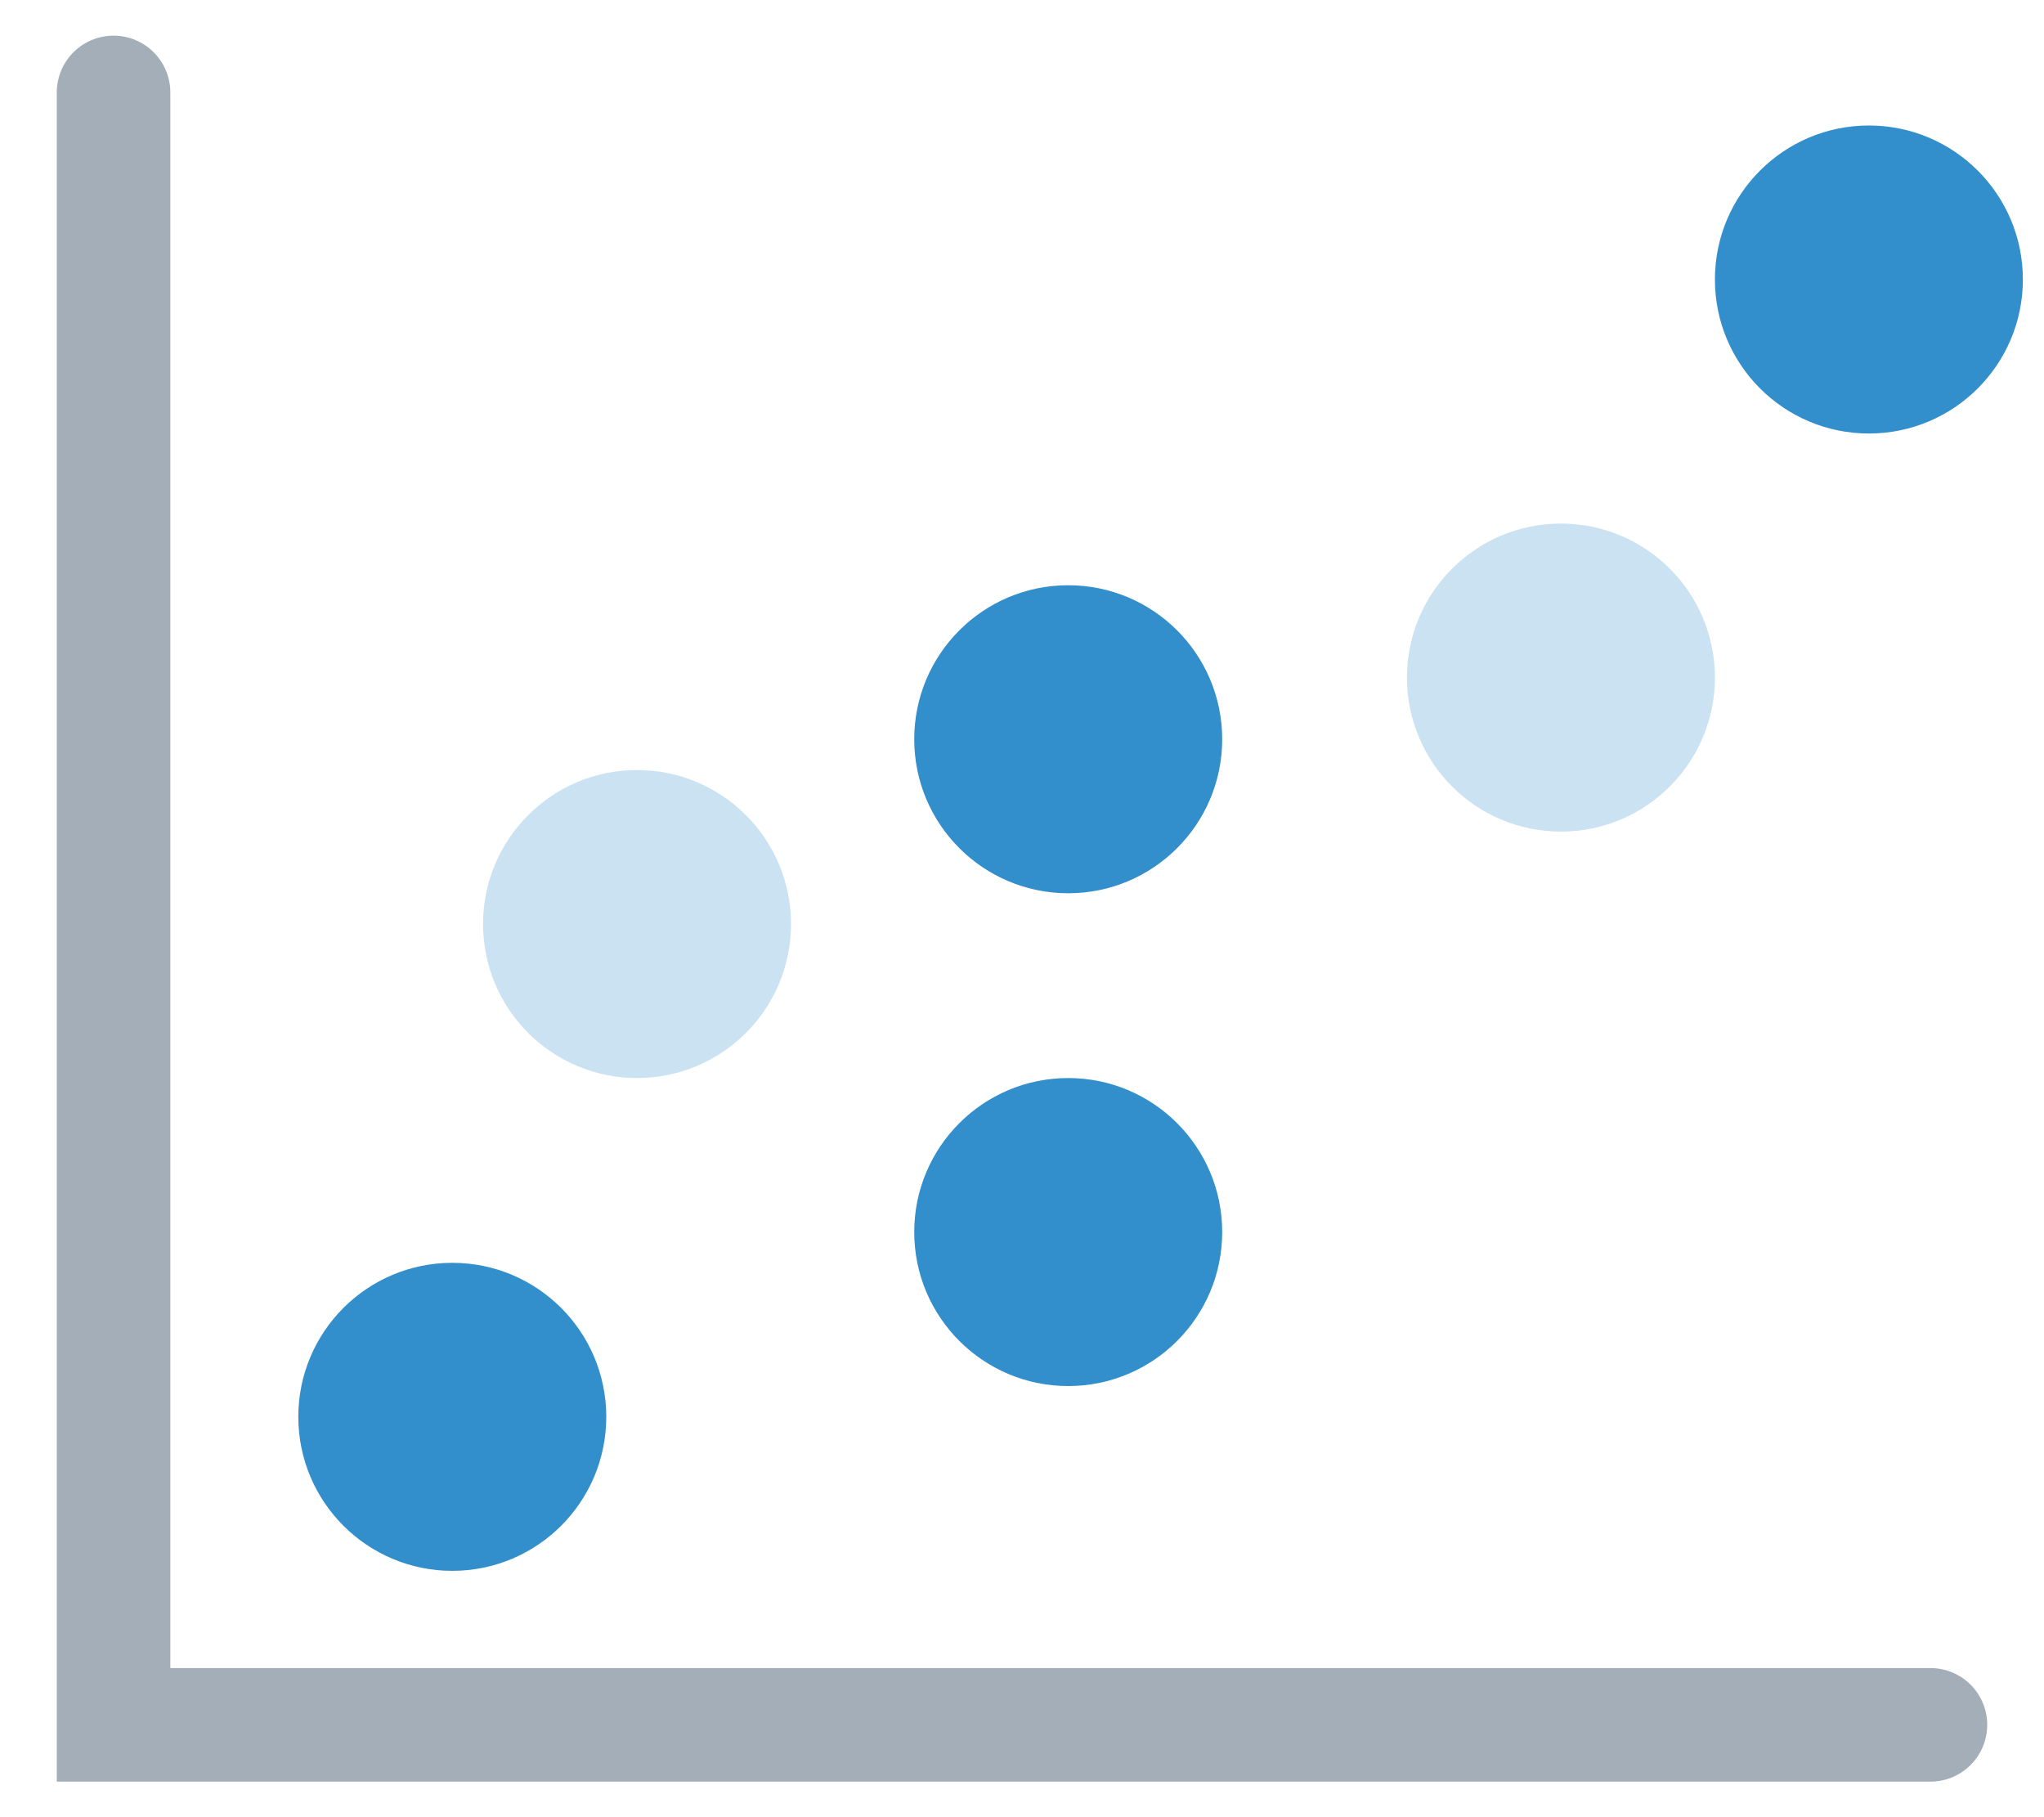 <svg xmlns="http://www.w3.org/2000/svg" fill="none" viewBox="0 0 18 16"><path stroke="#A3AEB8" stroke-linecap="round" d="M1 .814v14.373h16"/><circle cx="3.983" cy="12.475" r="1.356" fill="#338ECC"/><circle cx="9.407" cy="10.848" r="1.356" fill="#338ECC"/><circle cx="5.61" cy="8.136" r="1.356" fill="#338ECC" fill-opacity=".25"/><circle cx="9.407" cy="6.509" r="1.356" fill="#338ECC"/><circle cx="13.746" cy="5.966" r="1.356" fill="#338ECC" fill-opacity=".25"/><circle cx="16.458" cy="2.461" r="1.356" fill="#338ECC"/></svg>